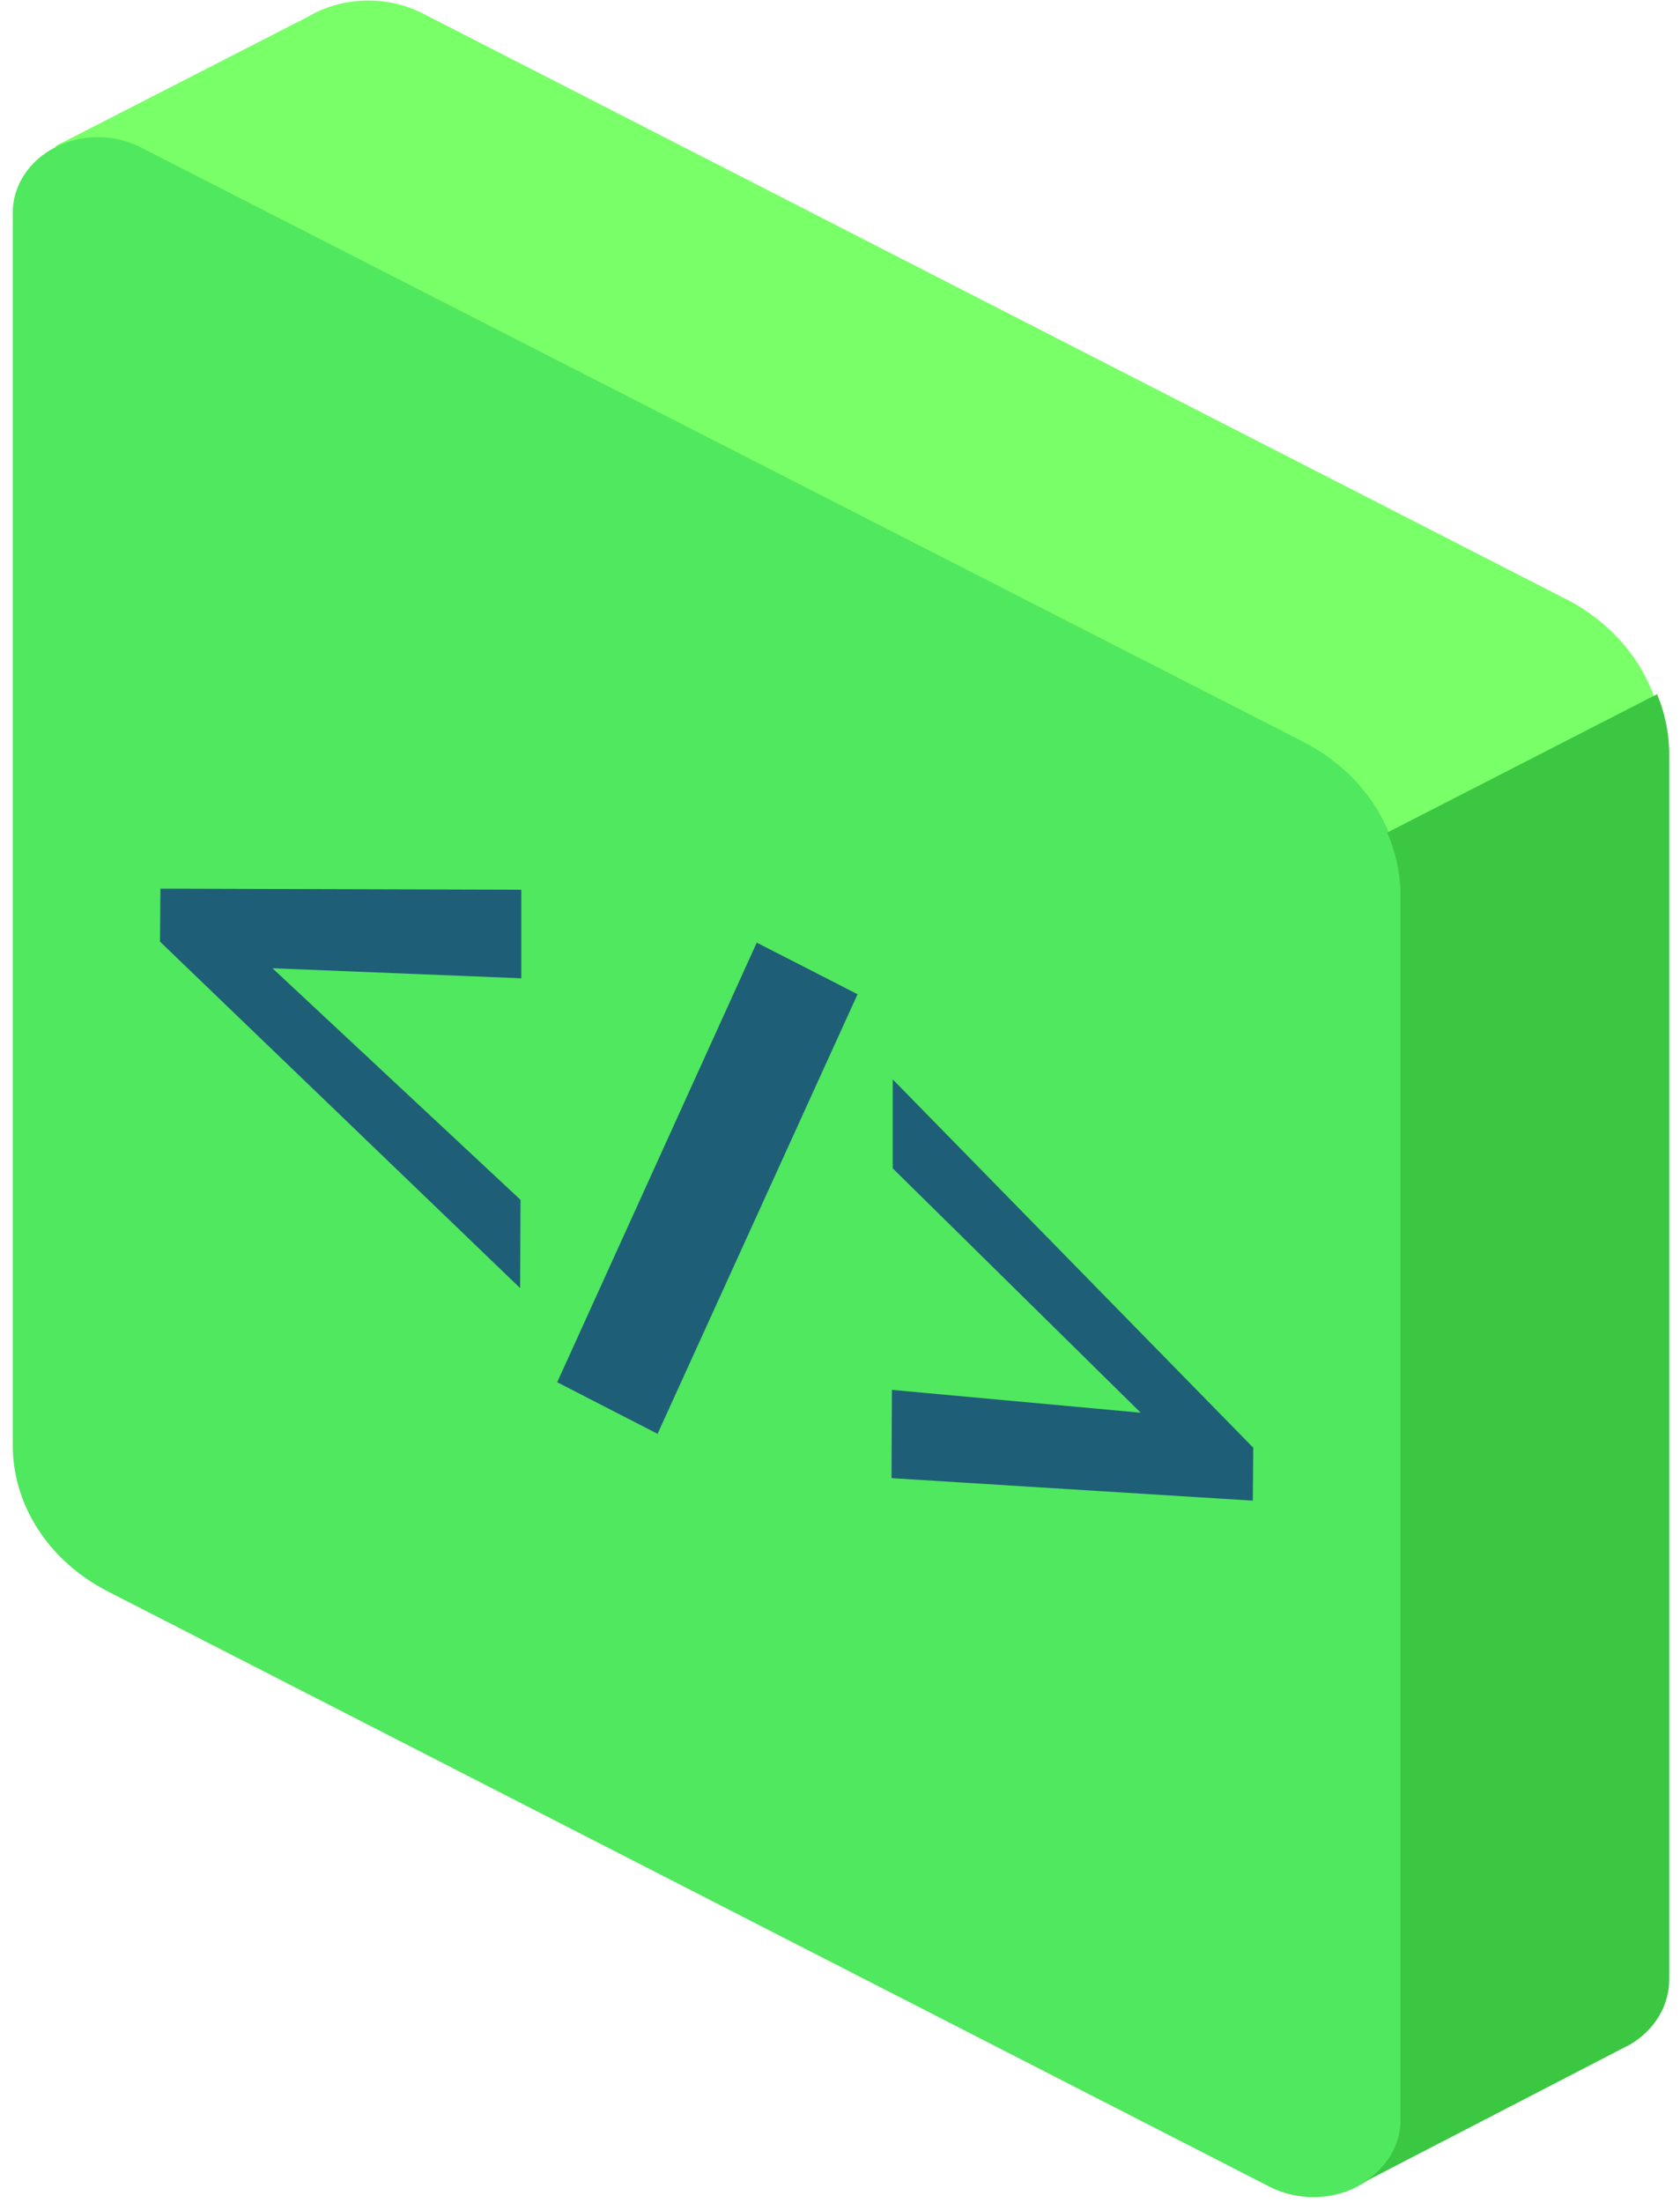 <svg width="58" height="76" viewBox="0 0 58 76" fill="none" xmlns="http://www.w3.org/2000/svg">
<path d="M54.242 20.76L14.585 0.459C13.975 0.149 13.278 -0.003 12.576 0.02C11.872 0.043 11.19 0.241 10.608 0.59L1.91 5.044L5.955 9.905L7.466 11.446V46.244C7.465 47.26 7.766 48.258 8.339 49.139C8.912 50.019 9.736 50.75 10.729 51.259L40.394 66.461L40.69 67.919L46.758 75.442L56.062 70.593C56.483 70.345 56.827 70.008 57.064 69.611C57.299 69.215 57.419 68.772 57.411 68.325V25.943C57.434 24.91 57.154 23.889 56.599 22.981C56.043 22.073 55.231 21.307 54.242 20.76Z" fill="#79FF68"/>
<path d="M44.978 25.584L4.85 5.08C4.403 4.851 3.896 4.731 3.379 4.731C2.863 4.731 2.356 4.852 1.909 5.081C1.462 5.309 1.091 5.638 0.833 6.035C0.575 6.431 0.44 6.879 0.44 7.337V49.874C0.443 50.893 0.747 51.893 1.322 52.774C1.896 53.657 2.723 54.39 3.717 54.901L43.832 75.442C44.29 75.677 44.808 75.8 45.337 75.801C45.866 75.802 46.385 75.68 46.844 75.446C47.301 75.212 47.682 74.875 47.946 74.47C48.211 74.065 48.35 73.605 48.349 73.136V30.767C48.352 29.716 48.042 28.684 47.449 27.775C46.858 26.865 46.005 26.109 44.978 25.584Z" fill="#50E85E"/>
<path d="M48.349 73.137V30.767C48.332 30.068 48.178 29.377 47.891 28.725L57.209 23.949C57.471 24.576 57.611 25.238 57.627 25.907V68.265C57.634 68.713 57.514 69.155 57.279 69.552C57.043 69.948 56.699 70.286 56.278 70.534L47.041 75.311C47.444 75.071 47.774 74.748 48.002 74.368C48.23 73.989 48.35 73.567 48.349 73.137Z" fill="#3CC743"/>
<path d="M5.524 32.486L17.957 44.439L17.97 41.394L9.407 33.405L17.997 33.751V30.695L5.538 30.659L5.524 32.486Z" fill="#1F5E77"/>
<path d="M19.237 47.687L22.702 49.467L29.606 34.301L26.126 32.521L19.237 47.687Z" fill="#1F5E77"/>
<path d="M30.82 37.239V40.308L39.382 48.739L30.792 47.951L30.779 50.996L43.252 51.772L43.266 49.945L30.82 37.239Z" fill="#1F5E77"/>
</svg>
